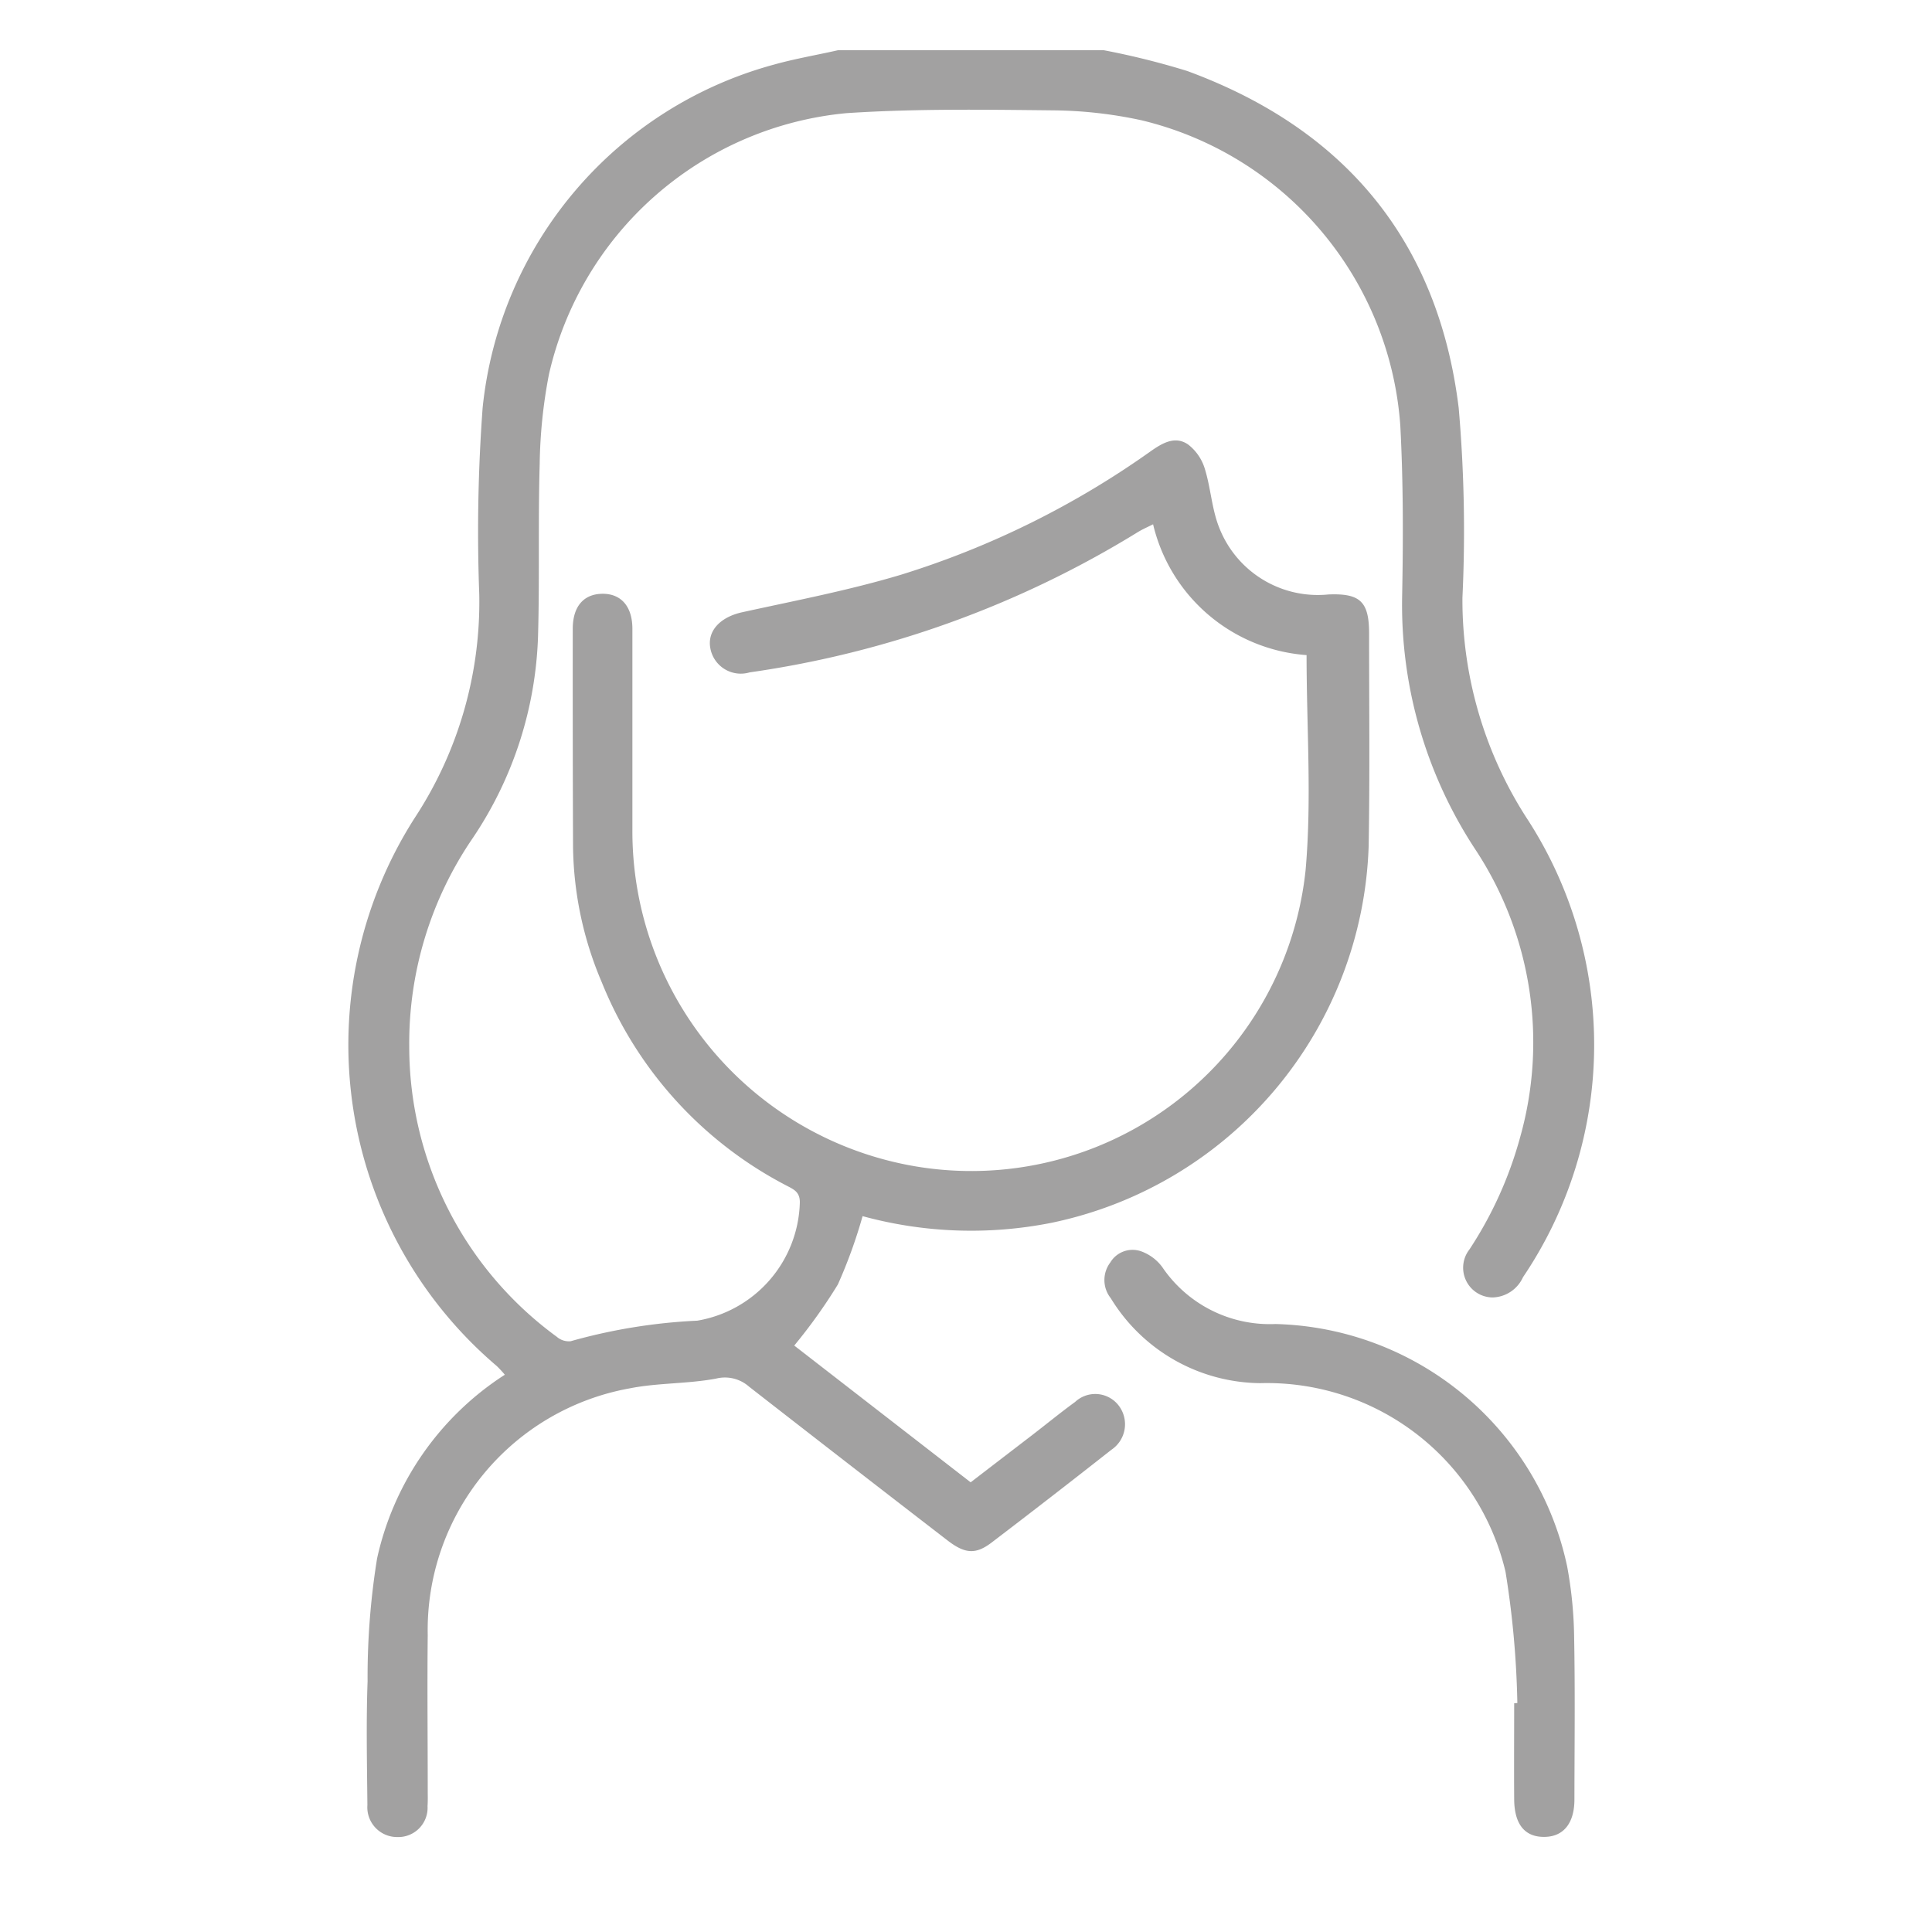 <svg xmlns="http://www.w3.org/2000/svg" xmlns:xlink="http://www.w3.org/1999/xlink" width="61" height="61" viewBox="0 0 61 61">
  <defs>
    <clipPath id="clip-path">
      <rect id="Retângulo_582" data-name="Retângulo 582" width="61" height="61" transform="translate(777 1239)" fill="none" stroke="#707070" stroke-width="1"/>
    </clipPath>
    <clipPath id="clip-path-2">
      <rect id="Retângulo_491" data-name="Retângulo 491" width="39.333" height="56.416" fill="#a2a1a1"/>
    </clipPath>
  </defs>
  <g id="ondulado" transform="translate(-777 -1239)" clip-path="url(#clip-path)">
    <g id="Grupo_312" data-name="Grupo 312" transform="translate(788 1240.584)">
      <g id="Grupo_311" data-name="Grupo 311" clip-path="url(#clip-path-2)">
        <path id="Caminho_504" data-name="Caminho 504" d="M23.841,0a24.273,24.273,0,0,1,2.645.658c4.974,1.827,7.923,5.364,8.57,10.637a44.8,44.8,0,0,1,.118,5.995,12.722,12.722,0,0,0,2,6.911,13.1,13.1,0,0,1-.088,14.541,1.086,1.086,0,0,1-.954.639.938.938,0,0,1-.737-1.515,12.335,12.335,0,0,0,1.6-3.539,11.05,11.05,0,0,0-1.4-9.07A14.057,14.057,0,0,1,33.271,17.2c.034-1.78.036-3.564-.058-5.341a10.691,10.691,0,0,0-8.166-9.644A13.656,13.656,0,0,0,22.216,1.9c-2.165-.023-4.337-.054-6.495.089a10.656,10.656,0,0,0-9.389,8.248A15.977,15.977,0,0,0,6.04,13.07c-.053,1.817,0,3.636-.053,5.453a12.082,12.082,0,0,1-2.058,6.35,11.468,11.468,0,0,0-2.008,6.577A11.343,11.343,0,0,0,6.58,40.623a.578.578,0,0,0,.438.14,17.7,17.7,0,0,1,4-.649A3.89,3.89,0,0,0,14.253,36.4c.012-.351-.194-.431-.418-.55A12.486,12.486,0,0,1,8,29.429a11.212,11.212,0,0,1-.907-4.274q-.013-3.443-.009-6.886c0-.709.348-1.1.937-1.105s.944.4.946,1.1c0,2.112,0,4.223,0,6.335a10.73,10.73,0,0,0,8.944,10.644A10.612,10.612,0,0,0,30.221,25.9c.2-2.237.032-4.506.032-6.8a5.385,5.385,0,0,1-4.846-4.13c-.174.088-.333.156-.479.245A31.938,31.938,0,0,1,12.67,19.645a.978.978,0,0,1-1.243-.766c-.1-.555.327-.984,1.01-1.133,1.678-.368,3.372-.692,5.015-1.185a27.777,27.777,0,0,0,7.9-3.912c.366-.255.758-.475,1.159-.2a1.526,1.526,0,0,1,.527.761c.19.607.221,1.27.453,1.856a3.342,3.342,0,0,0,3.456,2.119c1-.04,1.28.227,1.28,1.233,0,2.24.026,4.481-.014,6.721A12.571,12.571,0,0,1,22.19,37.026a13,13,0,0,1-5.955-.212,15.8,15.8,0,0,1-.781,2.158A16.768,16.768,0,0,1,14.077,40.9l5.57,4.318q.971-.746,1.946-1.494c.451-.347.891-.708,1.351-1.043a.932.932,0,0,1,1.372.107.97.97,0,0,1-.222,1.4q-1.882,1.481-3.787,2.933c-.5.38-.839.357-1.39-.068q-3.14-2.42-6.267-4.856a1.15,1.15,0,0,0-1.04-.254c-.9.169-1.832.131-2.726.308A7.752,7.752,0,0,0,2.505,50.04c-.018,1.634,0,3.269,0,4.9,0,.165.006.331-.006.5a.925.925,0,0,1-.96.978A.94.94,0,0,1,.6,55.408C.588,54.1.559,52.8.606,51.5a23.455,23.455,0,0,1,.3-3.879,9.264,9.264,0,0,1,4.033-5.8,3.358,3.358,0,0,0-.256-.276,13.31,13.31,0,0,1-2.592-17.3,12.417,12.417,0,0,0,2.041-7.062,53.308,53.308,0,0,1,.106-5.886A12.546,12.546,0,0,1,13.446.453c.664-.185,1.346-.3,2.02-.453Z" transform="translate(0)" fill="#a2a1a1"/>
        <path id="Caminho_505" data-name="Caminho 505" d="M175.185,271.6a29.2,29.2,0,0,0-.374-4.149,7.74,7.74,0,0,0-7.741-5.953,5.588,5.588,0,0,1-4.723-2.683.92.92,0,0,1-.015-1.126.819.819,0,0,1,.962-.358,1.432,1.432,0,0,1,.678.5,4.1,4.1,0,0,0,3.573,1.8,9.662,9.662,0,0,1,9.212,7.65,13.075,13.075,0,0,1,.221,2.238c.032,1.707.012,3.415.009,5.123,0,.745-.339,1.169-.931,1.182-.629.014-.966-.389-.971-1.189-.007-1.01,0-2.02,0-3.03l.1-.008" transform="translate(-138.277 -219.411)" fill="#a2a1a1"/>
      </g>
    </g>
  </g>
</svg>
